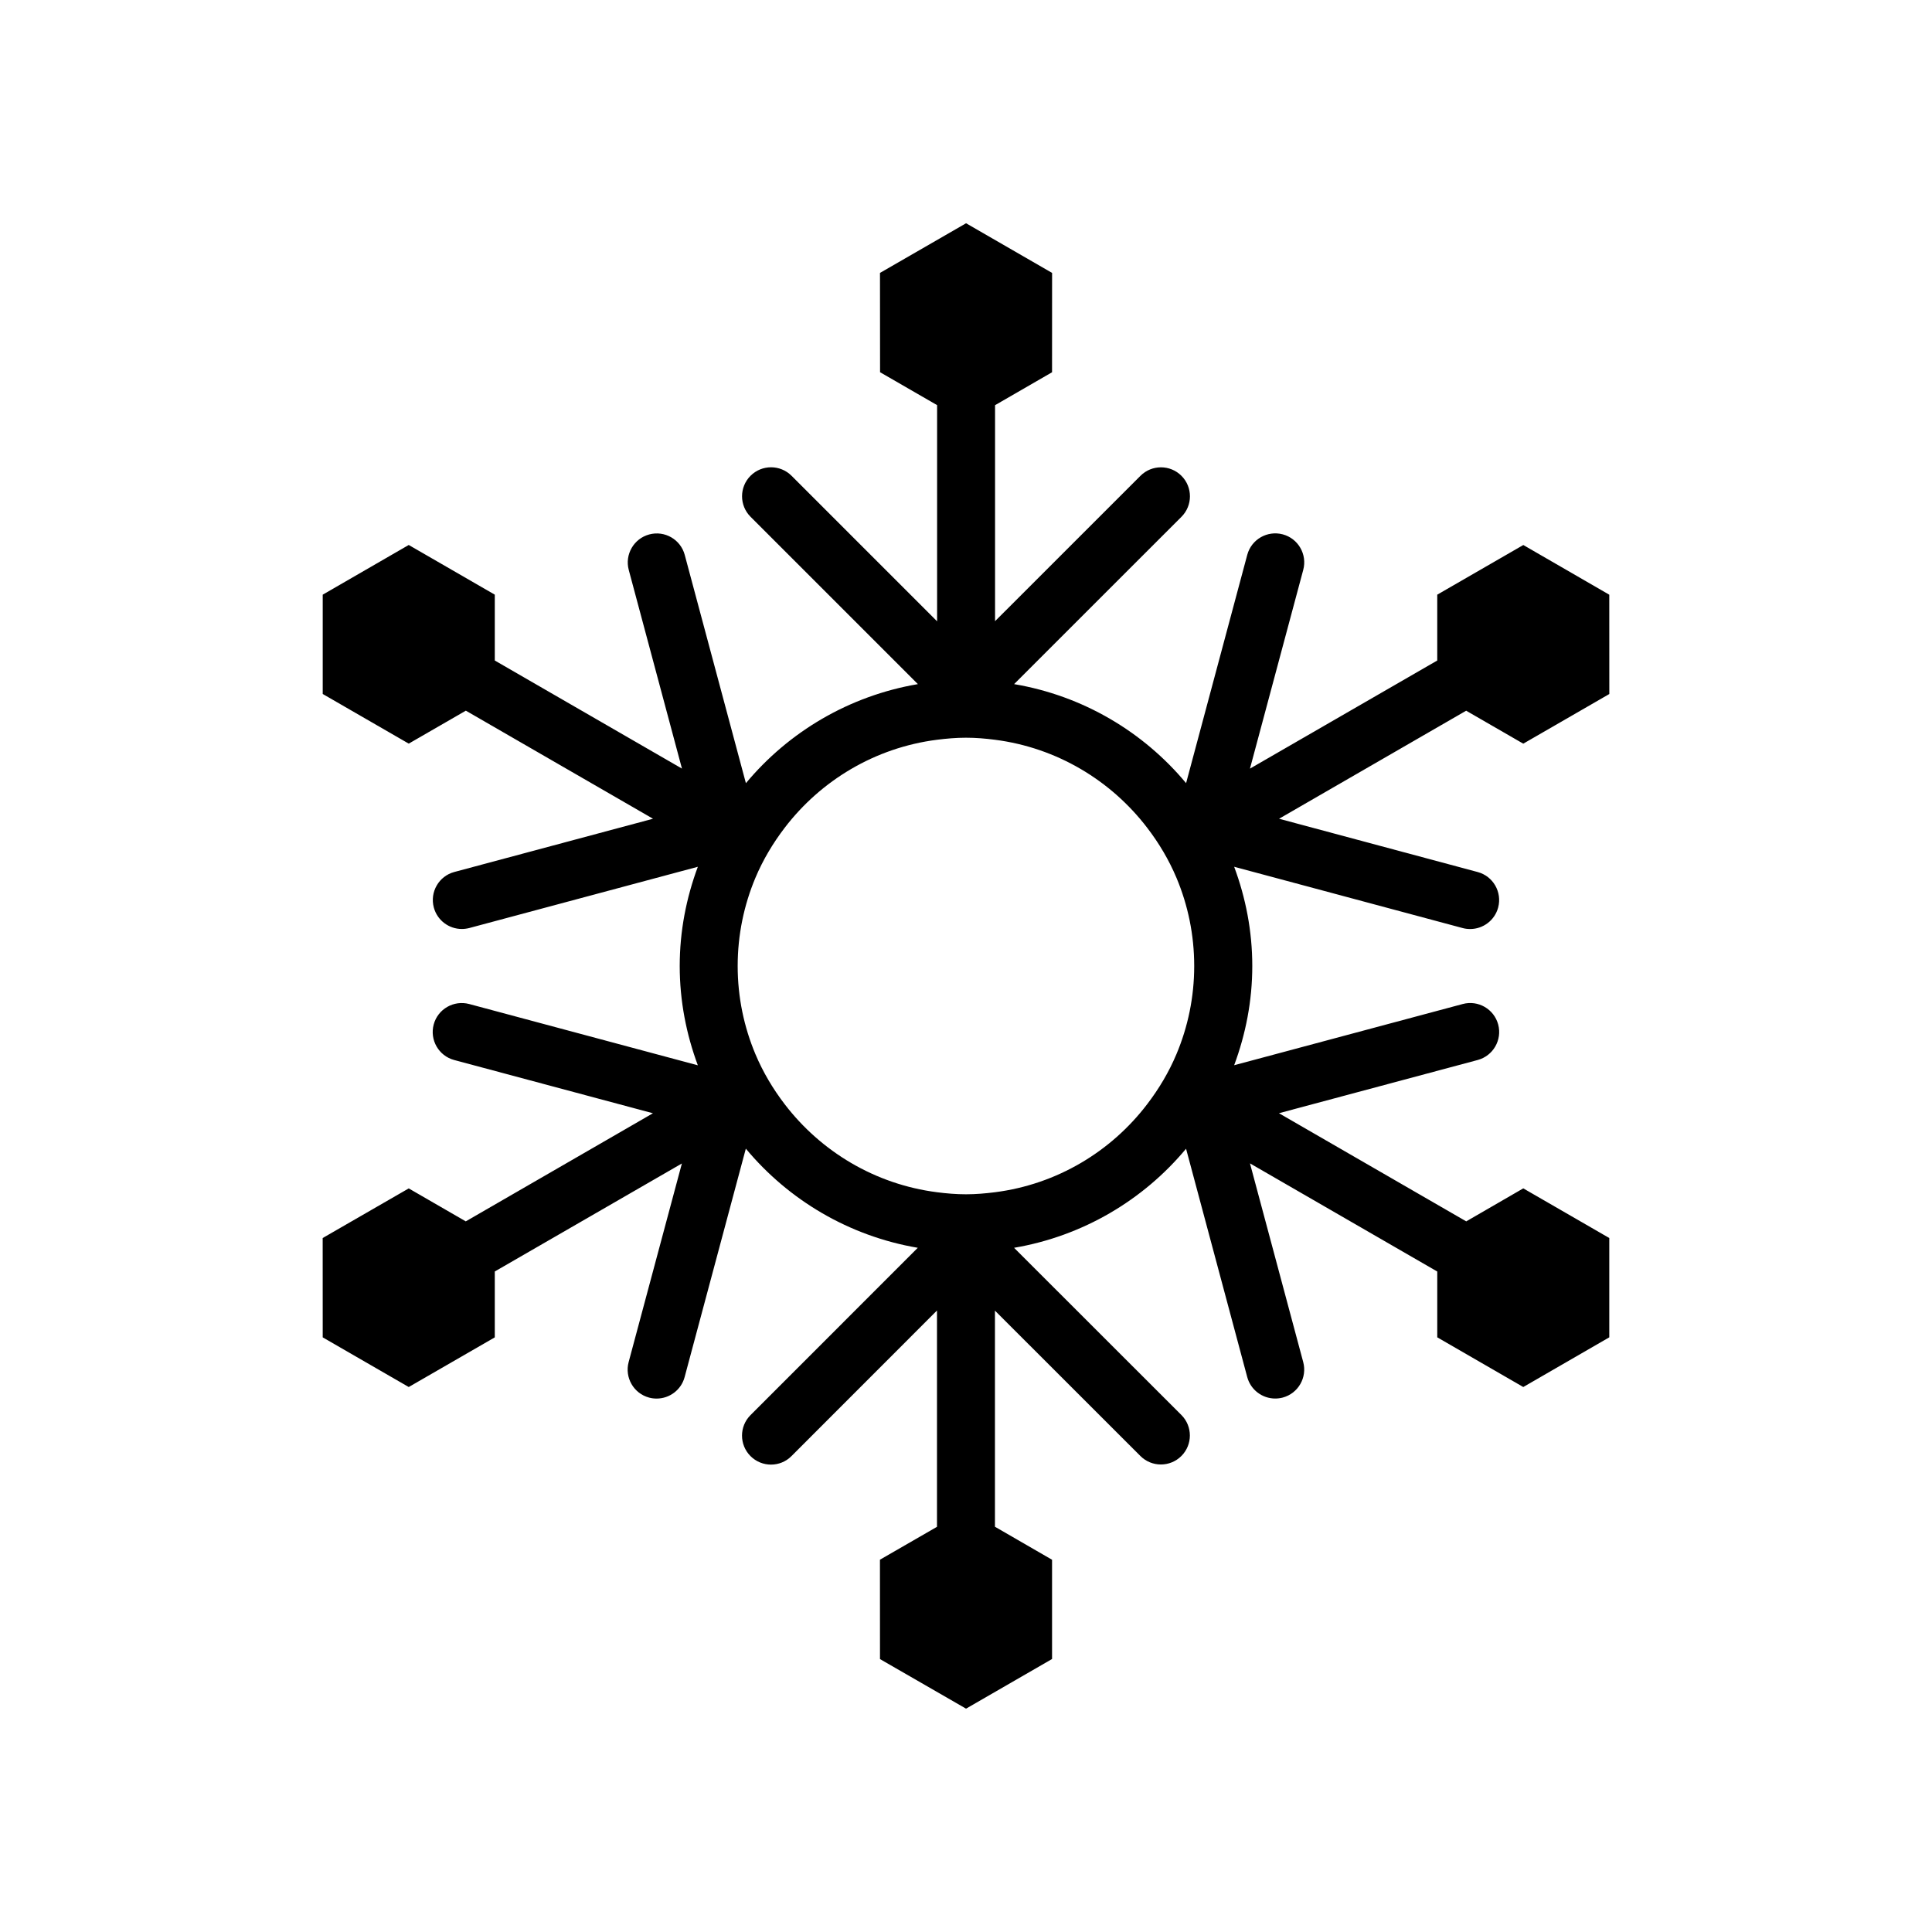 <?xml version="1.0" encoding="utf-8"?>
<!-- Generator: Adobe Illustrator 16.0.0, SVG Export Plug-In . SVG Version: 6.00 Build 0)  -->
<!DOCTYPE svg PUBLIC "-//W3C//DTD SVG 1.1//EN" "http://www.w3.org/Graphics/SVG/1.1/DTD/svg11.dtd">
<svg version="1.1" id="Layer_1" xmlns="http://www.w3.org/2000/svg" xmlns:xlink="http://www.w3.org/1999/xlink" x="0px" y="0px"
	 width="50px" height="50px" viewBox="-175.5 34.5 50 50" enable-background="new -175.5 34.5 50 50" xml:space="preserve">
<path d="M-137.554,66.109l-4.847-2.799l5.143-1.377c0.4-0.107,0.638-0.519,0.531-0.919c-0.107-0.4-0.52-0.638-0.918-0.53
	l-5.915,1.584c0.298-0.802,0.469-1.664,0.469-2.568s-0.171-1.768-0.469-2.568l5.913,1.586c0.065,0.018,0.13,0.025,0.195,0.025
	c0.331,0,0.634-0.221,0.724-0.556c0.107-0.4-0.13-0.812-0.53-0.919l-5.14-1.379l4.842-2.796l1.478,0.853l2.227-1.285l-0.001-2.57
	l-2.225-1.286l-2.227,1.285v1.704l-4.847,2.798l1.379-5.144c0.107-0.4-0.13-0.812-0.53-0.919c-0.4-0.106-0.812,0.13-0.919,0.53
	l-1.583,5.909c-1.107-1.33-2.673-2.262-4.451-2.563l4.331-4.33c0.293-0.293,0.293-0.768,0-1.061s-0.768-0.293-1.061,0l-3.763,3.762
	v-5.59l1.475-0.852l0.001-2.571l-2.226-1.285l-2.228,1.285l0.002,2.57l1.476,0.852v5.595l-3.767-3.767
	c-0.293-0.293-0.768-0.293-1.061,0s-0.293,0.768,0,1.061l4.331,4.331c-1.778,0.303-3.343,1.233-4.451,2.564l-1.583-5.908
	c-0.107-0.4-0.518-0.637-0.918-0.53c-0.4,0.107-0.638,0.519-0.531,0.919l1.377,5.141l-4.844-2.797l0-1.704l-2.227-1.286
	l-2.226,1.286v2.57l2.226,1.285l1.478-0.853l4.844,2.797l-5.143,1.378c-0.4,0.107-0.637,0.519-0.53,0.919
	c0.09,0.335,0.393,0.556,0.724,0.556c0.064,0,0.129-0.008,0.195-0.025l5.914-1.585c-0.298,0.802-0.469,1.664-0.469,2.568
	s0.171,1.768,0.469,2.57l-5.917-1.586c-0.399-0.106-0.812,0.13-0.919,0.53c-0.107,0.4,0.13,0.812,0.53,0.919l5.144,1.378
	l-4.844,2.798l-1.476-0.853l-2.227,1.284l0.001,2.571l2.226,1.285l2.227-1.285v-1.705l4.842-2.795l-1.378,5.14
	c-0.107,0.4,0.13,0.812,0.53,0.919c0.065,0.018,0.13,0.025,0.195,0.025c0.331,0,0.634-0.221,0.724-0.556l1.584-5.912
	c1.107,1.331,2.672,2.263,4.45,2.566l-4.329,4.33c-0.293,0.293-0.293,0.768,0,1.061c0.146,0.146,0.338,0.22,0.53,0.22
	s0.384-0.073,0.53-0.22l3.766-3.768v5.598l-1.476,0.851l0.001,2.572l2.227,1.283l2.226-1.285v-2.569l-1.478-0.854v-5.593
	l3.764,3.762c0.293,0.293,0.768,0.293,1.061,0s0.293-0.768,0-1.061l-4.33-4.327c1.778-0.303,3.343-1.233,4.451-2.564l1.583,5.909
	c0.09,0.335,0.393,0.556,0.724,0.556c0.064,0,0.129-0.008,0.195-0.025c0.4-0.107,0.637-0.519,0.53-0.919l-1.378-5.142l4.847,2.799
	v1.703l2.226,1.286l2.226-1.286v-2.57l-2.226-1.285L-137.554,66.109z M-149.75,65.355c-0.247,0.031-0.496,0.053-0.75,0.053
	c-0.254,0-0.503-0.021-0.75-0.053c-1.604-0.205-3.006-1.054-3.943-2.279c-0.303-0.396-0.561-0.829-0.757-1.295
	c-0.295-0.702-0.459-1.473-0.459-2.281c0-0.808,0.164-1.578,0.458-2.28c0.196-0.466,0.454-0.898,0.757-1.295
	c0.937-1.227,2.339-2.075,3.943-2.28c0.246-0.031,0.495-0.053,0.75-0.053c0.255,0,0.504,0.021,0.75,0.053
	c1.604,0.205,3.006,1.055,3.942,2.28c0.303,0.396,0.561,0.829,0.757,1.295c0.295,0.702,0.458,1.473,0.458,2.28
	c0,0.809-0.164,1.578-0.459,2.28c-0.196,0.467-0.454,0.898-0.757,1.295C-146.744,64.302-148.146,65.15-149.75,65.355z"/>
</svg>
